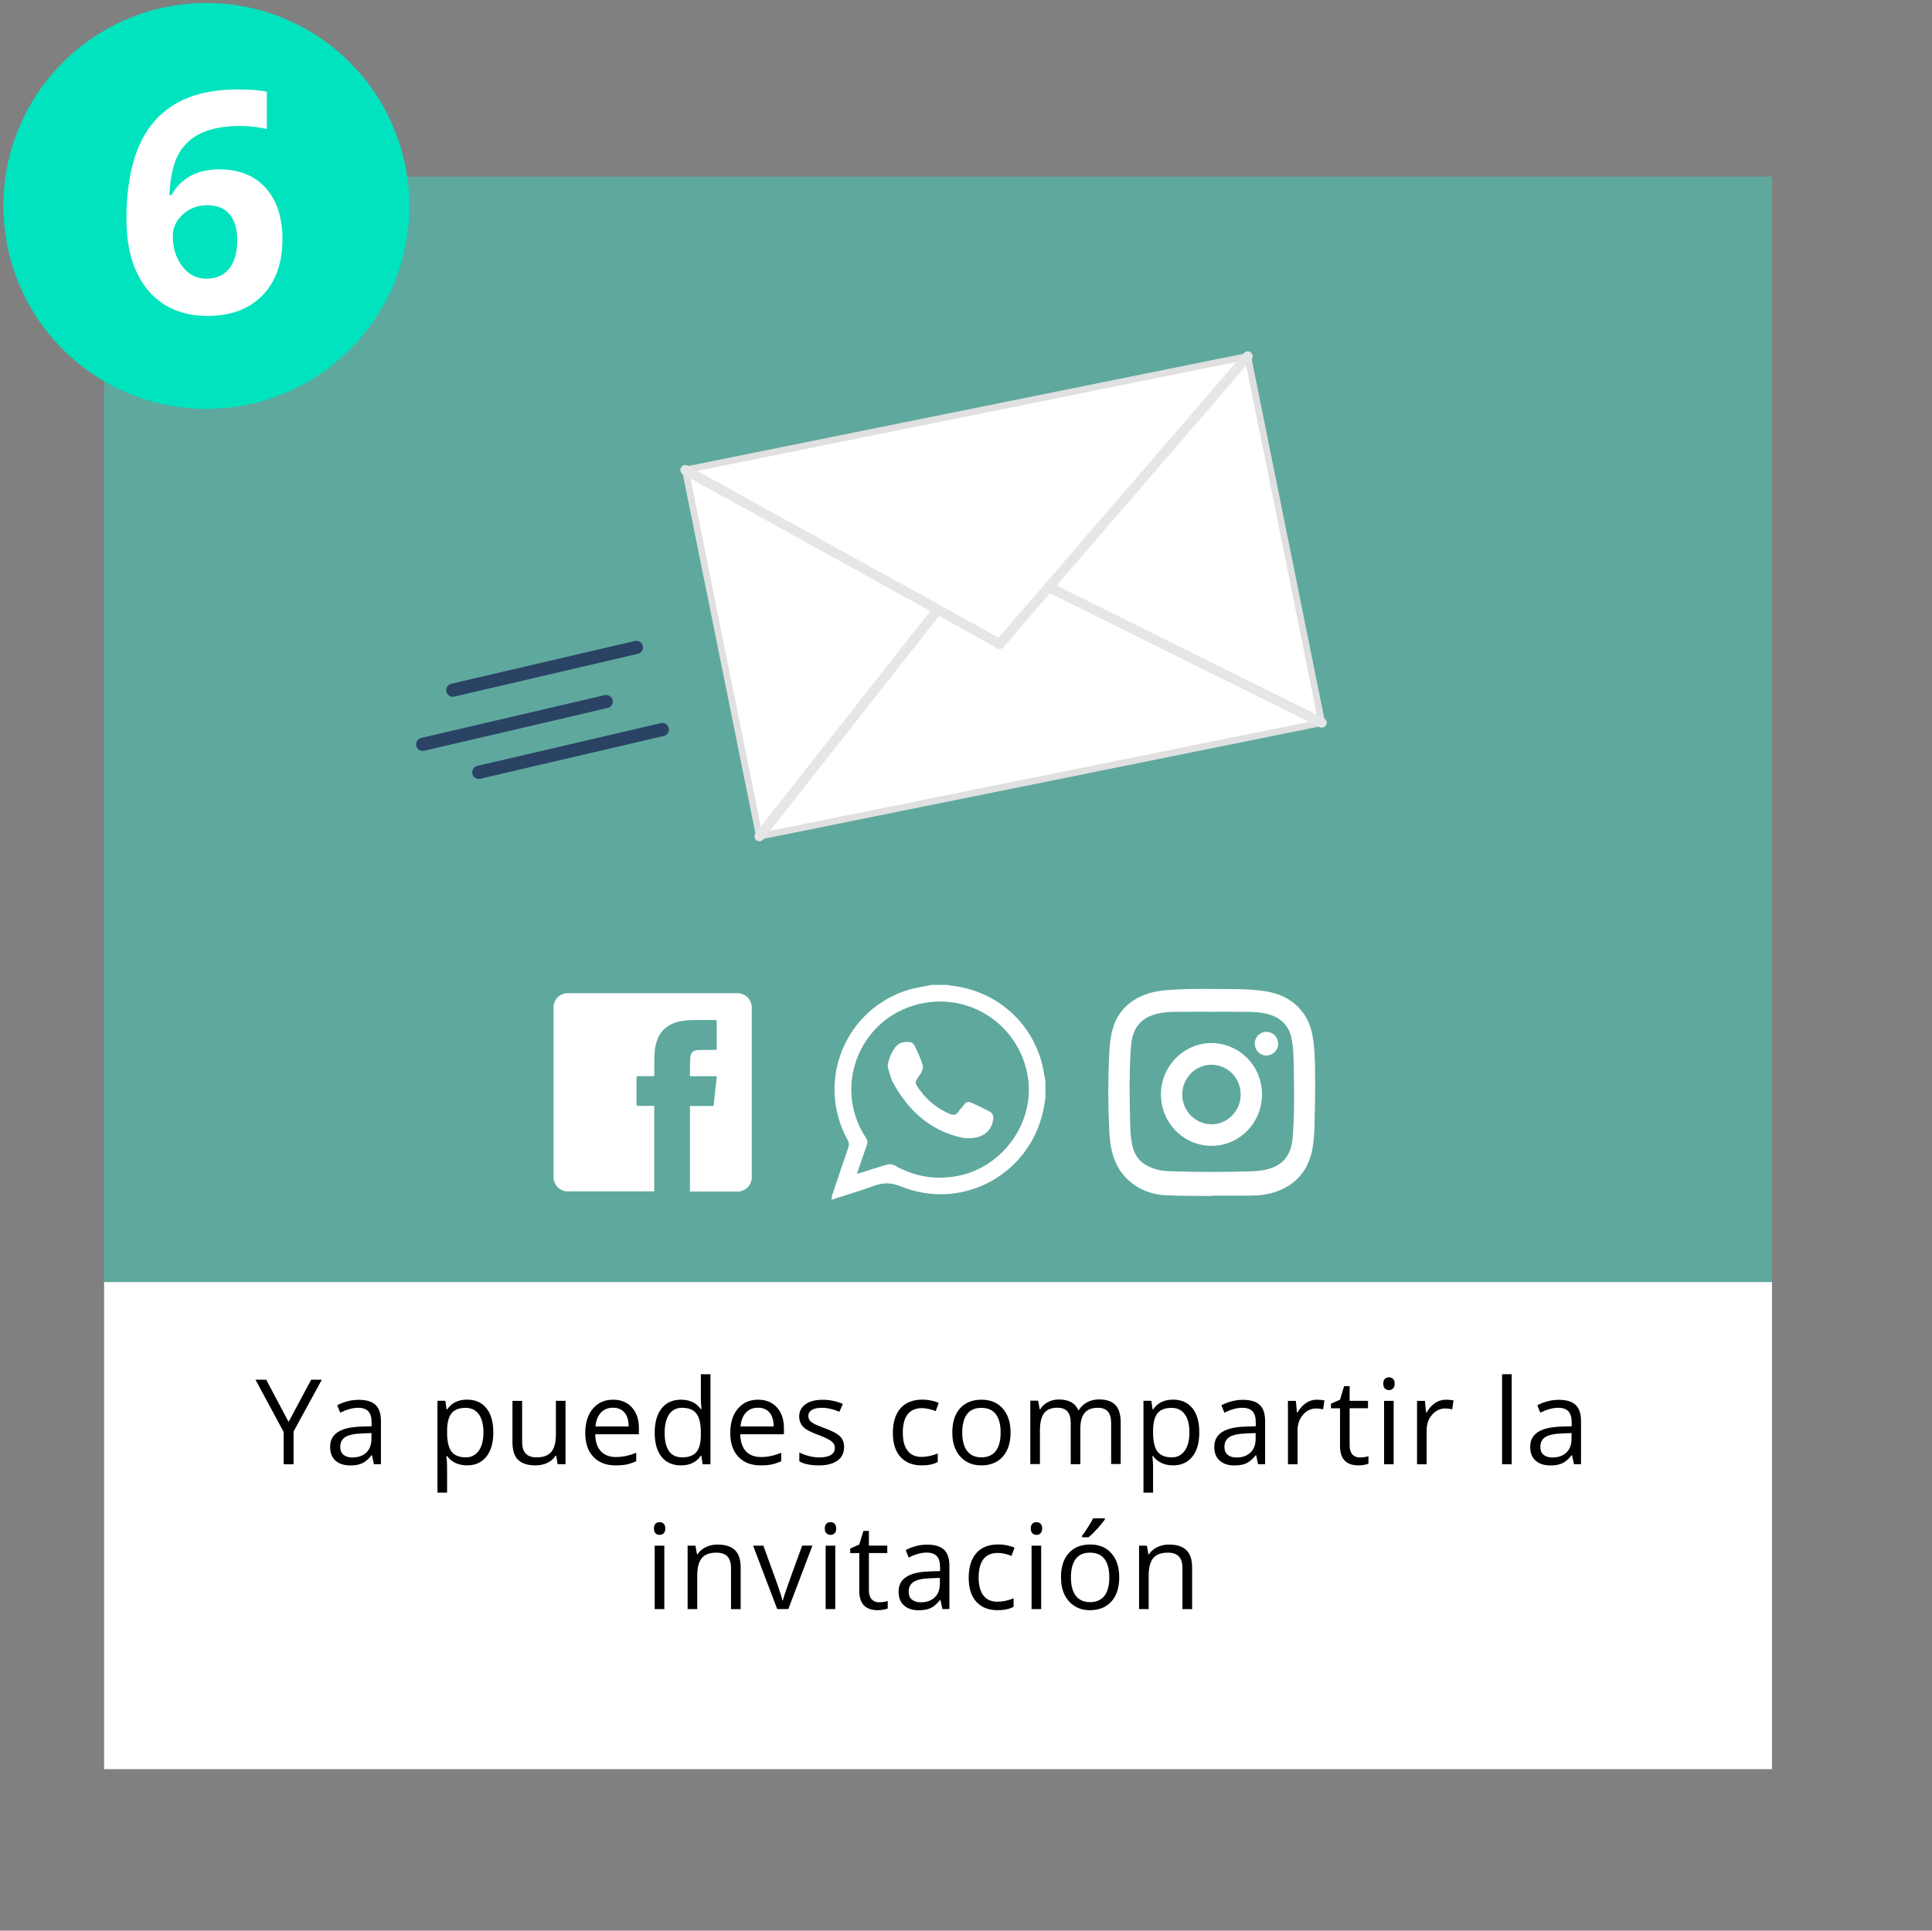 <?xml version="1.0" encoding="utf-8"?>
<!-- Generator: Adobe Illustrator 23.0.1, SVG Export Plug-In . SVG Version: 6.00 Build 0)  -->
<svg version="1.1" id="Capa_1" xmlns="http://www.w3.org/2000/svg" xmlns:xlink="http://www.w3.org/1999/xlink" x="0px" y="0px"
	 viewBox="0 0 293.5 293.33" style="enable-background:new 0 0 293.5 293.33;" xml:space="preserve">
<rect x="0" y="0" width="293.5" height="293.33" fill="#808080" stroke="none"/>
<style type="text/css">
	.st0{fill:#5FA89E;}
	.st1{fill:#FFFFFF;}
	.st2{fill:#00E3BE;}
	.st3{fill:#FFFFFF;stroke:#E0E0E0;stroke-miterlimit:10;}
	.st4{fill:none;stroke:#E6E6E6;stroke-width:1.5;stroke-linecap:round;stroke-miterlimit:10;}
	.st5{fill:none;stroke:#2A4264;stroke-width:2;stroke-linecap:round;stroke-miterlimit:10;}
</style>
<g>
	<rect x="15.82" y="26.83" class="st0" width="253.37" height="241.95"/>
	<rect x="15.82" y="194.79" class="st1" width="253.37" height="74"/>
</g>
<circle class="st2" cx="31.35" cy="31.29" r="30.83"/>
<g>
	<path class="st1" d="M19.21,33.3c0-6.64,1.4-11.59,4.21-14.84s7.02-4.87,12.62-4.87c1.91,0,3.41,0.11,4.5,0.34v5.67
		c-1.36-0.31-2.71-0.46-4.04-0.46c-2.43,0-4.42,0.37-5.96,1.1c-1.54,0.73-2.69,1.82-3.46,3.26s-1.22,3.48-1.35,6.13h0.3
		c1.52-2.6,3.94-3.9,7.28-3.9c3,0,5.35,0.94,7.05,2.82s2.55,4.49,2.55,7.81c0,3.58-1.01,6.42-3.03,8.51
		C37.86,46.96,35.06,48,31.47,48c-2.48,0-4.64-0.57-6.49-1.72c-1.84-1.15-3.27-2.82-4.27-5.03C19.71,39.06,19.21,36.4,19.21,33.3z
		 M31.33,42.34c1.52,0,2.68-0.51,3.49-1.53s1.22-2.47,1.22-4.35c0-1.64-0.38-2.93-1.14-3.87c-0.76-0.94-1.9-1.41-3.43-1.41
		c-1.44,0-2.67,0.47-3.69,1.4c-1.02,0.93-1.53,2.02-1.53,3.26c0,1.82,0.48,3.36,1.44,4.62S29.86,42.34,31.33,42.34z"/>
</g>
<g>
	<path d="M43.84,216.04l3.43-6.42h1.62l-4.29,7.87v4.98h-1.51v-4.91l-4.28-7.94h1.63L43.84,216.04z"/>
	<path d="M56.8,222.47l-0.29-1.37h-0.07c-0.48,0.6-0.96,1.01-1.44,1.23s-1.07,0.32-1.79,0.32c-0.96,0-1.7-0.25-2.25-0.74
		s-0.81-1.19-0.81-2.1c0-1.95,1.56-2.96,4.67-3.06l1.63-0.05v-0.6c0-0.76-0.16-1.31-0.49-1.67s-0.85-0.54-1.56-0.54
		c-0.8,0-1.71,0.25-2.72,0.74l-0.45-1.12c0.47-0.26,0.99-0.46,1.56-0.61s1.13-0.22,1.7-0.22c1.15,0,2,0.25,2.55,0.76
		s0.83,1.33,0.83,2.45v6.57L56.8,222.47L56.8,222.47z M53.51,221.44c0.91,0,1.62-0.25,2.14-0.75s0.78-1.2,0.78-2.09v-0.87
		l-1.46,0.06c-1.16,0.04-2,0.22-2.51,0.54s-0.77,0.82-0.77,1.49c0,0.53,0.16,0.93,0.48,1.2S52.93,221.44,53.51,221.44z"/>
	<path d="M70.95,222.64c-0.63,0-1.2-0.12-1.72-0.35s-0.95-0.59-1.31-1.07h-0.11c0.07,0.56,0.11,1.1,0.11,1.6v3.96h-1.46v-13.96h1.19
		l0.2,1.32h0.07c0.38-0.53,0.81-0.91,1.31-1.14s1.07-0.35,1.71-0.35c1.28,0,2.26,0.44,2.96,1.31s1.04,2.1,1.04,3.67
		c0,1.58-0.35,2.81-1.06,3.69S72.2,222.64,70.95,222.64z M70.74,213.9c-0.98,0-1.7,0.27-2.14,0.82s-0.67,1.41-0.68,2.6v0.33
		c0,1.35,0.23,2.32,0.68,2.9s1.17,0.87,2.17,0.87c0.83,0,1.48-0.34,1.96-1.01s0.71-1.6,0.71-2.79c0-1.2-0.24-2.12-0.71-2.76
		S71.59,213.9,70.74,213.9z"/>
	<path d="M79.32,212.83v6.25c0,0.79,0.18,1.37,0.54,1.76s0.92,0.58,1.68,0.58c1.01,0,1.74-0.28,2.21-0.83s0.7-1.45,0.7-2.7v-5.06
		h1.46v9.63h-1.2l-0.21-1.29h-0.1c-0.3,0.47-0.71,0.84-1.24,1.09s-1.14,0.38-1.81,0.38c-1.17,0-2.05-0.28-2.63-0.83
		s-0.87-1.45-0.87-2.67v-6.3h1.47V212.83z"/>
	<path d="M93.51,222.64c-1.42,0-2.55-0.43-3.37-1.3s-1.23-2.07-1.23-3.61c0-1.55,0.38-2.79,1.15-3.7s1.79-1.37,3.08-1.37
		c1.21,0,2.16,0.4,2.87,1.19s1.05,1.84,1.05,3.14v0.92h-6.64c0.03,1.13,0.31,1.99,0.86,2.58s1.31,0.88,2.29,0.88
		c1.04,0,2.06-0.22,3.08-0.65v1.3c-0.52,0.22-1,0.38-1.46,0.48S94.16,222.64,93.51,222.64z M93.12,213.88
		c-0.77,0-1.39,0.25-1.85,0.76s-0.73,1.2-0.81,2.09h5.04c0-0.92-0.21-1.62-0.62-2.11S93.88,213.88,93.12,213.88z"/>
	<path d="M106.55,221.17h-0.08c-0.67,0.98-1.68,1.47-3.02,1.47c-1.26,0-2.24-0.43-2.94-1.29s-1.05-2.09-1.05-3.67
		s0.35-2.82,1.05-3.7s1.68-1.32,2.94-1.32c1.31,0,2.31,0.47,3.01,1.42h0.11l-0.06-0.69l-0.04-0.68v-3.92h1.46v13.68h-1.19
		L106.55,221.17z M103.63,221.42c1,0,1.72-0.27,2.17-0.81s0.67-1.42,0.67-2.62v-0.31c0-1.37-0.23-2.34-0.68-2.92
		s-1.18-0.87-2.18-0.87c-0.86,0-1.51,0.33-1.96,1s-0.68,1.6-0.68,2.82c0,1.23,0.23,2.16,0.68,2.79S102.76,221.42,103.63,221.42z"/>
	<path d="M115.54,222.64c-1.42,0-2.55-0.43-3.37-1.3s-1.23-2.07-1.23-3.61c0-1.55,0.38-2.79,1.15-3.7s1.79-1.37,3.08-1.37
		c1.21,0,2.16,0.4,2.87,1.19s1.05,1.84,1.05,3.14v0.92h-6.64c0.03,1.13,0.31,1.99,0.86,2.58s1.31,0.88,2.29,0.88
		c1.04,0,2.06-0.22,3.08-0.65v1.3c-0.52,0.22-1,0.38-1.46,0.48S116.19,222.64,115.54,222.64z M115.15,213.88
		c-0.77,0-1.39,0.25-1.85,0.76s-0.73,1.2-0.81,2.09h5.04c0-0.92-0.21-1.62-0.62-2.11S115.91,213.88,115.15,213.88z"/>
	<path d="M128.23,219.84c0,0.9-0.33,1.59-1,2.07s-1.61,0.73-2.81,0.73c-1.28,0-2.27-0.2-2.99-0.61v-1.35
		c0.46,0.23,0.96,0.42,1.49,0.55s1.04,0.2,1.53,0.2c0.76,0,1.35-0.12,1.76-0.36s0.62-0.61,0.62-1.11c0-0.38-0.16-0.7-0.49-0.96
		s-0.96-0.58-1.9-0.94c-0.9-0.33-1.53-0.63-1.91-0.87s-0.66-0.53-0.84-0.85s-0.28-0.69-0.28-1.13c0-0.79,0.32-1.4,0.96-1.86
		s1.51-0.68,2.63-0.68c1.04,0,2.05,0.21,3.04,0.63l-0.52,1.19c-0.97-0.4-1.84-0.6-2.63-0.6c-0.69,0-1.21,0.11-1.56,0.33
		s-0.53,0.52-0.53,0.9c0,0.26,0.07,0.48,0.2,0.66s0.34,0.35,0.64,0.52s0.86,0.4,1.69,0.71c1.14,0.42,1.91,0.83,2.32,1.26
		C128.03,218.67,128.23,219.2,128.23,219.84z"/>
	<path d="M140.03,222.64c-1.39,0-2.47-0.43-3.24-1.29s-1.15-2.07-1.15-3.64c0-1.61,0.39-2.86,1.16-3.74s1.88-1.32,3.32-1.32
		c0.46,0,0.93,0.05,1.39,0.15s0.83,0.22,1.09,0.35l-0.45,1.24c-0.32-0.13-0.67-0.24-1.05-0.32s-0.72-0.13-1.01-0.13
		c-1.96,0-2.94,1.25-2.94,3.74c0,1.18,0.24,2.09,0.72,2.72s1.19,0.95,2.12,0.95c0.8,0,1.63-0.17,2.47-0.52v1.29
		C141.82,222.48,141.01,222.64,140.03,222.64z"/>
	<path d="M153.52,217.64c0,1.57-0.4,2.8-1.19,3.68s-1.88,1.32-3.28,1.32c-0.86,0-1.63-0.2-2.29-0.61s-1.18-0.98-1.55-1.74
		s-0.54-1.64-0.54-2.65c0-1.57,0.39-2.79,1.18-3.67s1.88-1.31,3.27-1.31c1.35,0,2.42,0.45,3.21,1.34S153.52,216.11,153.52,217.64z
		 M146.18,217.64c0,1.23,0.25,2.17,0.74,2.81s1.22,0.97,2.17,0.97s1.68-0.32,2.18-0.96s0.74-1.58,0.74-2.82
		c0-1.22-0.25-2.15-0.74-2.79s-1.23-0.95-2.19-0.95s-1.68,0.31-2.16,0.94S146.18,216.4,146.18,217.64z"/>
	<path d="M168.8,222.47v-6.27c0-0.77-0.16-1.34-0.49-1.73s-0.84-0.58-1.53-0.58c-0.91,0-1.58,0.26-2.01,0.78s-0.65,1.32-0.65,2.41
		v5.38h-1.46v-6.27c0-0.77-0.16-1.34-0.49-1.73s-0.84-0.58-1.54-0.58c-0.91,0-1.58,0.27-2.01,0.82s-0.64,1.45-0.64,2.69v5.05h-1.46
		v-9.63h1.19l0.24,1.32h0.07c0.28-0.47,0.66-0.83,1.16-1.1s1.06-0.4,1.68-0.4c1.51,0,2.49,0.54,2.95,1.63h0.07
		c0.29-0.5,0.7-0.9,1.25-1.2s1.17-0.44,1.86-0.44c1.09,0,1.91,0.28,2.45,0.84s0.81,1.45,0.81,2.69v6.28h-1.45V222.47z"/>
	<path d="M178.2,222.64c-0.63,0-1.2-0.12-1.72-0.35s-0.95-0.59-1.31-1.07h-0.11c0.07,0.56,0.11,1.1,0.11,1.6v3.96h-1.46v-13.96h1.19
		l0.2,1.32h0.07c0.38-0.53,0.81-0.91,1.31-1.14s1.07-0.35,1.71-0.35c1.28,0,2.26,0.44,2.96,1.31s1.04,2.1,1.04,3.67
		c0,1.58-0.35,2.81-1.06,3.69S179.45,222.64,178.2,222.64z M177.99,213.9c-0.98,0-1.7,0.27-2.14,0.82s-0.67,1.41-0.68,2.6v0.33
		c0,1.35,0.23,2.32,0.68,2.9s1.17,0.87,2.17,0.87c0.83,0,1.48-0.34,1.96-1.01s0.71-1.6,0.71-2.79c0-1.2-0.24-2.12-0.71-2.76
		S178.84,213.9,177.99,213.9z"/>
	<path d="M191.12,222.47l-0.29-1.37h-0.07c-0.48,0.6-0.96,1.01-1.44,1.23s-1.07,0.32-1.79,0.32c-0.96,0-1.7-0.25-2.25-0.74
		s-0.81-1.19-0.81-2.1c0-1.95,1.56-2.96,4.67-3.06l1.63-0.05v-0.6c0-0.76-0.16-1.31-0.49-1.67s-0.85-0.54-1.56-0.54
		c-0.8,0-1.71,0.25-2.72,0.74l-0.45-1.12c0.47-0.26,0.99-0.46,1.56-0.61s1.13-0.22,1.7-0.22c1.15,0,2,0.25,2.55,0.76
		s0.83,1.33,0.83,2.45v6.57L191.12,222.47L191.12,222.47z M187.83,221.44c0.91,0,1.62-0.25,2.14-0.75s0.78-1.2,0.78-2.09v-0.87
		l-1.46,0.06c-1.16,0.04-2,0.22-2.51,0.54s-0.77,0.82-0.77,1.49c0,0.53,0.16,0.93,0.48,1.2S187.25,221.44,187.83,221.44z"/>
	<path d="M200.05,212.66c0.43,0,0.81,0.04,1.15,0.11l-0.2,1.35c-0.4-0.09-0.75-0.13-1.05-0.13c-0.78,0-1.45,0.32-2,0.95
		s-0.83,1.42-0.83,2.36v5.17h-1.46v-9.63h1.2l0.17,1.78h0.07c0.36-0.63,0.79-1.11,1.29-1.45S199.45,212.66,200.05,212.66z"/>
	<path d="M206.57,221.44c0.26,0,0.51-0.02,0.75-0.06s0.43-0.08,0.57-0.12v1.12c-0.16,0.08-0.39,0.14-0.7,0.19s-0.58,0.07-0.83,0.07
		c-1.86,0-2.79-0.98-2.79-2.94v-5.73h-1.38v-0.7l1.38-0.61l0.62-2.06h0.84v2.23h2.79v1.13h-2.79v5.67c0,0.58,0.14,1.03,0.41,1.34
		S206.09,221.44,206.57,221.44z"/>
	<path d="M210.14,210.22c0-0.33,0.08-0.58,0.25-0.73s0.37-0.23,0.62-0.23c0.23,0,0.44,0.08,0.61,0.24s0.25,0.4,0.25,0.73
		s-0.08,0.57-0.25,0.73s-0.37,0.24-0.61,0.24c-0.25,0-0.45-0.08-0.62-0.24S210.14,210.55,210.14,210.22z M211.72,222.47h-1.46v-9.63
		h1.46V222.47z"/>
	<path d="M219.66,212.66c0.43,0,0.81,0.04,1.15,0.11l-0.2,1.35c-0.4-0.09-0.75-0.13-1.05-0.13c-0.78,0-1.45,0.32-2,0.95
		s-0.83,1.42-0.83,2.36v5.17h-1.46v-9.63h1.2l0.17,1.78h0.07c0.36-0.63,0.79-1.11,1.29-1.45S219.05,212.66,219.66,212.66z"/>
	<path d="M229.65,222.47h-1.46v-13.68h1.46V222.47z"/>
	<path d="M239.11,222.47l-0.29-1.37h-0.07c-0.48,0.6-0.96,1.01-1.44,1.23s-1.07,0.32-1.79,0.32c-0.96,0-1.7-0.25-2.25-0.74
		s-0.81-1.19-0.81-2.1c0-1.95,1.56-2.96,4.67-3.06l1.63-0.05v-0.6c0-0.76-0.16-1.31-0.49-1.67s-0.85-0.54-1.56-0.54
		c-0.8,0-1.71,0.25-2.72,0.74l-0.45-1.12c0.47-0.26,0.99-0.46,1.56-0.61s1.13-0.22,1.7-0.22c1.15,0,2,0.25,2.55,0.76
		s0.83,1.33,0.83,2.45v6.57L239.11,222.47L239.11,222.47z M235.82,221.44c0.91,0,1.62-0.25,2.14-0.75s0.78-1.2,0.78-2.09v-0.87
		l-1.46,0.06c-1.16,0.04-2,0.22-2.51,0.54s-0.77,0.82-0.77,1.49c0,0.53,0.16,0.93,0.48,1.2S235.24,221.44,235.82,221.44z"/>
	<path d="M99.34,232.22c0-0.33,0.08-0.58,0.25-0.73s0.37-0.23,0.62-0.23c0.23,0,0.44,0.08,0.61,0.24s0.25,0.4,0.25,0.73
		s-0.08,0.57-0.25,0.73s-0.37,0.24-0.61,0.24c-0.25,0-0.45-0.08-0.62-0.24S99.34,232.55,99.34,232.22z M100.92,244.47h-1.46v-9.63
		h1.46V244.47z"/>
	<path d="M111.05,244.47v-6.23c0-0.79-0.18-1.37-0.54-1.76s-0.92-0.58-1.68-0.58c-1.01,0-1.75,0.27-2.21,0.82s-0.7,1.44-0.7,2.7
		v5.05h-1.46v-9.63h1.19l0.24,1.32h0.07c0.3-0.47,0.72-0.84,1.26-1.1s1.14-0.39,1.8-0.39c1.16,0,2.03,0.28,2.62,0.84
		s0.88,1.45,0.88,2.69v6.28h-1.47V244.47z"/>
	<path d="M118.07,244.47l-3.66-9.63h1.56l2.07,5.71c0.47,1.34,0.74,2.2,0.83,2.6h0.07c0.06-0.31,0.27-0.95,0.61-1.93
		s1.11-3.1,2.31-6.39h1.56l-3.66,9.63L118.07,244.47L118.07,244.47z"/>
	<path d="M125.3,232.22c0-0.33,0.08-0.58,0.25-0.73s0.37-0.23,0.62-0.23c0.23,0,0.44,0.08,0.61,0.24s0.25,0.4,0.25,0.73
		s-0.08,0.57-0.25,0.73s-0.37,0.24-0.61,0.24c-0.25,0-0.45-0.08-0.62-0.24S125.3,232.55,125.3,232.22z M126.89,244.47h-1.46v-9.63
		h1.46V244.47z"/>
	<path d="M133.54,243.44c0.26,0,0.51-0.02,0.75-0.06s0.43-0.08,0.57-0.12v1.12c-0.16,0.08-0.39,0.14-0.7,0.19s-0.58,0.07-0.83,0.07
		c-1.86,0-2.79-0.98-2.79-2.94v-5.73h-1.38v-0.7l1.38-0.61l0.62-2.06H132v2.23h2.79v1.13H132v5.67c0,0.58,0.14,1.03,0.41,1.34
		S133.06,243.44,133.54,243.44z"/>
	<path d="M143.16,244.47l-0.29-1.37h-0.07c-0.48,0.6-0.96,1.01-1.44,1.23s-1.07,0.32-1.79,0.32c-0.96,0-1.7-0.25-2.25-0.74
		s-0.81-1.19-0.81-2.1c0-1.95,1.56-2.96,4.67-3.06l1.63-0.05v-0.6c0-0.76-0.16-1.31-0.49-1.67s-0.85-0.54-1.56-0.54
		c-0.8,0-1.71,0.25-2.72,0.74l-0.45-1.12c0.47-0.26,0.99-0.46,1.56-0.61s1.13-0.22,1.7-0.22c1.15,0,2,0.25,2.55,0.76
		s0.83,1.33,0.83,2.45v6.57L143.16,244.47L143.16,244.47z M139.86,243.44c0.91,0,1.62-0.25,2.14-0.75s0.78-1.2,0.78-2.09v-0.87
		l-1.46,0.06c-1.16,0.04-2,0.22-2.51,0.54s-0.77,0.82-0.77,1.49c0,0.53,0.16,0.93,0.48,1.2S139.29,243.44,139.86,243.44z"/>
	<path d="M151.55,244.64c-1.39,0-2.47-0.43-3.24-1.29s-1.15-2.07-1.15-3.64c0-1.61,0.39-2.86,1.16-3.74s1.88-1.32,3.32-1.32
		c0.46,0,0.93,0.05,1.39,0.15s0.83,0.22,1.09,0.35l-0.45,1.24c-0.32-0.13-0.67-0.24-1.05-0.32s-0.72-0.13-1.01-0.13
		c-1.96,0-2.94,1.25-2.94,3.74c0,1.18,0.24,2.09,0.72,2.72s1.19,0.95,2.12,0.95c0.8,0,1.63-0.17,2.47-0.52v1.29
		C153.34,244.48,152.52,244.64,151.55,244.64z"/>
	<path d="M156.59,232.22c0-0.33,0.08-0.58,0.25-0.73s0.37-0.23,0.62-0.23c0.23,0,0.44,0.08,0.61,0.24s0.25,0.4,0.25,0.73
		s-0.08,0.57-0.25,0.73s-0.37,0.24-0.61,0.24c-0.25,0-0.45-0.08-0.62-0.24S156.59,232.55,156.59,232.22z M158.17,244.47h-1.46v-9.63
		h1.46V244.47z"/>
	<path d="M170.03,239.64c0,1.57-0.4,2.8-1.19,3.68s-1.88,1.32-3.28,1.32c-0.86,0-1.63-0.2-2.29-0.61s-1.18-0.98-1.55-1.74
		s-0.54-1.64-0.54-2.65c0-1.57,0.39-2.79,1.18-3.67s1.88-1.31,3.27-1.31c1.35,0,2.42,0.45,3.21,1.34S170.03,238.11,170.03,239.64z
		 M162.69,239.64c0,1.23,0.25,2.17,0.74,2.81s1.22,0.97,2.17,0.97s1.68-0.32,2.18-0.96s0.74-1.58,0.74-2.82
		c0-1.22-0.25-2.15-0.74-2.79s-1.23-0.95-2.19-0.95s-1.68,0.31-2.16,0.94S162.69,238.4,162.69,239.64z M164.38,233.34
		c0.28-0.36,0.58-0.8,0.91-1.32s0.58-0.96,0.77-1.34h1.78v0.18c-0.26,0.38-0.64,0.85-1.15,1.41s-0.95,0.99-1.33,1.29h-0.98
		L164.38,233.34L164.38,233.34z"/>
	<path d="M179.63,244.47v-6.23c0-0.79-0.18-1.37-0.54-1.76s-0.92-0.58-1.68-0.58c-1.01,0-1.75,0.27-2.21,0.82s-0.7,1.44-0.7,2.7
		v5.05h-1.46v-9.63h1.19l0.24,1.32h0.07c0.3-0.47,0.72-0.84,1.26-1.1s1.14-0.39,1.8-0.39c1.16,0,2.03,0.28,2.62,0.84
		s0.88,1.45,0.88,2.69v6.28h-1.47V244.47z"/>
</g>
<g>
	<g>
		<polygon class="st3" points="189.55,54.13 189.55,54.13 200.8,109.8 115.36,127.07 104.11,71.4 		"/>
		<line class="st4" x1="104.11" y1="71.4" x2="151.88" y2="97.83"/>
		<line class="st4" x1="189.55" y1="54.13" x2="151.88" y2="97.83"/>
		<line class="st4" x1="115.36" y1="127.07" x2="142.46" y2="92.62"/>
		<line class="st4" x1="200.8" y1="109.8" x2="159.31" y2="89.21"/>
	</g>
	<line class="st5" x1="68.79" y1="104.86" x2="96.67" y2="98.36"/>
	<line class="st5" x1="64.21" y1="113.09" x2="92.09" y2="106.59"/>
	<line class="st5" x1="72.74" y1="117.34" x2="100.62" y2="110.84"/>
</g>
<g id="mTwa6K.tif">
	<g>
		<g>
			<path class="st1" d="M184.09,181.71c-2.31-0.03-4.62,0.01-6.92-0.11c-2.55-0.13-4.78-1.06-6.48-3.06c-0.85-1-1.4-2.17-1.73-3.44
				c-0.31-1.19-0.4-2.4-0.46-3.61c-0.18-3.76-0.18-7.52,0-11.27c0.05-1.09,0.15-2.2,0.38-3.27c0.54-2.51,1.97-4.39,4.31-5.51
				c1.26-0.6,2.6-0.89,3.98-1c3.72-0.31,7.44-0.17,11.16-0.15c1.21,0.01,2.43,0.11,3.64,0.27c2.19,0.3,4.14,1.13,5.62,2.86
				c0.89,1.04,1.45,2.25,1.73,3.58c0.43,2.11,0.45,4.26,0.46,6.41c0.02,2.53-0.01,5.07-0.08,7.6c-0.03,1.16-0.11,2.33-0.31,3.47
				c-0.6,3.32-2.49,5.57-5.72,6.64c-1.38,0.46-2.8,0.54-4.24,0.54c-1.79,0-3.57,0-5.36,0C184.09,181.67,184.09,181.69,184.09,181.71
				z M184.11,153.72L184.11,153.72c-1.9,0-3.81-0.01-5.71,0.01c-1.09,0.01-2.18,0.12-3.22,0.47c-1.43,0.48-2.46,1.37-2.98,2.83
				c-0.33,0.92-0.4,1.87-0.45,2.82c-0.19,3.37-0.17,6.74-0.08,10.11c0.03,1.38,0.05,2.76,0.36,4.12c0.29,1.3,0.98,2.33,2.16,2.99
				c1.11,0.62,2.34,0.84,3.59,0.88c4.15,0.14,8.29,0.13,12.44,0.01c0.91-0.03,1.8-0.14,2.66-0.41c1.42-0.43,2.48-1.27,3.05-2.68
				c0.39-0.97,0.46-2,0.52-3.02c0.19-3.29,0.16-6.58,0.09-9.87c-0.03-1.44-0.05-2.89-0.36-4.31c-0.38-1.75-1.45-2.9-3.14-3.46
				c-1.11-0.37-2.26-0.47-3.41-0.48C187.79,153.71,185.95,153.72,184.11,153.72z"/>
			<path class="st1" d="M191.72,166.28c0,3.32-2.06,6.28-5.14,7.38c-3.54,1.26-7.51-0.3-9.29-3.66c-2.15-4.05-0.44-9.03,3.75-10.9
				c3.53-1.57,7.79-0.11,9.69,3.33C191.38,163.64,191.72,164.93,191.72,166.28z M188.48,166.27c-0.01-2.5-2-4.51-4.46-4.5
				c-2.44,0.01-4.43,2.05-4.42,4.53c0.01,2.5,2.01,4.52,4.46,4.52C186.5,170.81,188.49,168.76,188.48,166.27z"/>
			<path class="st1" d="M190.62,158.56c0-1,0.79-1.79,1.78-1.79c0.97,0,1.77,0.81,1.77,1.8s-0.79,1.79-1.77,1.8
				C191.4,160.37,190.62,159.57,190.62,158.56z"/>
		</g>
	</g>
</g>
<path class="st1" d="M112.53,150.96c-0.06-0.01-0.11-0.04-0.17-0.06c-8.81,0-17.62,0-26.43,0c-0.15,0.05-0.3,0.09-0.45,0.14
	c-0.72,0.28-1.16,0.8-1.34,1.55c-0.01,0.05-0.04,0.1-0.05,0.15c0,8.81,0,17.62,0,26.43c0.05,0.16,0.09,0.33,0.16,0.49
	c0.28,0.69,0.79,1.11,1.51,1.29c0.06,0.01,0.11,0.04,0.17,0.06c4.49,0,8.98,0,13.46,0c0-0.18,0-0.36,0-0.54c0-4.08,0-8.17,0-12.25
	c0-0.06-0.01-0.12-0.01-0.2c-0.17,0-0.33,0-0.49,0c-0.65,0-1.3-0.01-1.94,0c-0.19,0-0.25-0.06-0.25-0.25c0.01-1.34,0.01-2.68,0-4.01
	c0-0.21,0.08-0.26,0.27-0.26c0.74,0.01,1.48,0,2.22,0.01c0.16,0,0.21-0.03,0.21-0.2c0-1-0.03-2.01,0.02-3.01
	c0.05-1.07,0.23-2.11,0.78-3.06c0.57-0.96,1.42-1.56,2.47-1.9c0.9-0.29,1.83-0.35,2.76-0.36c1.05-0.01,2.1,0,3.16,0
	c0.28,0,0.29,0.02,0.29,0.3c0,1.3,0,2.61,0,3.91c0,0.32,0,0.32-0.33,0.32c-0.84,0.01-1.67,0-2.51,0.03
	c-0.41,0.02-0.84,0.12-1.03,0.55c-0.1,0.23-0.15,0.49-0.16,0.75c-0.03,0.85-0.03,1.7-0.04,2.55c0,0.15,0.08,0.13,0.18,0.13
	c1.21,0,2.41,0,3.62,0c0.03,0,0.07,0,0.1,0c0.15,0,0.19,0.07,0.17,0.21c-0.13,1.15-0.26,2.29-0.39,3.44
	c-0.02,0.21-0.05,0.43-0.06,0.64c-0.01,0.17-0.08,0.23-0.26,0.23c-1.05-0.01-2.09,0-3.14,0c-0.07,0-0.14,0-0.22,0
	c0,0.12,0,0.21,0,0.31c0,4.15,0,8.29,0,12.44c0,0.08-0.01,0.17-0.02,0.25c2.52,0,5.05,0,7.57,0c0.08-0.03,0.15-0.05,0.23-0.08
	c0.84-0.24,1.36-0.78,1.56-1.63c0.01-0.04,0.03-0.09,0.05-0.13c0-8.81,0-17.62,0-26.43c-0.05-0.16-0.09-0.33-0.16-0.49
	C113.77,151.56,113.25,151.14,112.53,150.96z"/>
<g id="uLX0wq_1_">
	<g>
		<g>
			<path class="st1" d="M141.55,149.64c0.82,0,1.64,0,2.47,0c0.14,0.04,0.27,0.09,0.41,0.11c6.54,0.68,11.89,5.08,13.74,11.38
				c0.3,1.03,0.44,2.11,0.65,3.17c0,0.82,0,1.64,0,2.47c-0.06,0.38-0.12,0.75-0.18,1.13c-1.67,10.24-12.17,16.25-21.79,12.35
				c-1.49-0.6-2.68-0.59-4.09-0.08c-2.13,0.77-4.3,1.42-6.45,2.12c0.04-0.26,0.06-0.53,0.14-0.77c0.79-2.38,1.59-4.75,2.41-7.12
				c0.16-0.45,0.13-0.79-0.1-1.21c-4.89-8.93-0.36-19.96,9.4-22.85C139.27,150.02,140.42,149.88,141.55,149.64z M130.18,178.37
				c1.64-0.52,3.12-1.01,4.62-1.44c0.32-0.09,0.77-0.05,1.06,0.11c3.02,1.72,6.22,2.28,9.64,1.62c6.81-1.31,11.67-8.07,10.67-14.88
				c-1.12-7.62-8.2-12.74-15.76-11.4c-9.52,1.69-14.17,12.45-8.85,20.52c0.24,0.37,0.27,0.67,0.13,1.07
				C131.18,175.38,130.71,176.8,130.18,178.37z"/>
			<path class="st1" d="M134.84,162.01c0.14-1.06,0.5-1.92,1.06-2.75c0.63-0.92,1.51-1.07,2.49-0.89c0.22,0.04,0.48,0.32,0.58,0.55
				c0.45,0.96,0.92,1.93,1.21,2.94c0.11,0.39-0.11,0.99-0.37,1.35c-0.91,1.26-0.93,1.23-0.01,2.49c1.17,1.6,2.68,2.76,4.5,3.55
				c0.54,0.23,0.91,0.17,1.25-0.3c0.28-0.39,0.63-0.73,0.91-1.13c0.31-0.45,0.68-0.48,1.13-0.27c0.96,0.46,1.94,0.88,2.86,1.39
				c0.24,0.13,0.46,0.56,0.45,0.85c-0.06,1.55-1.03,2.71-2.62,3.03c-0.73,0.15-1.55,0.17-2.28,0c-4.75-1.09-8-4.11-10.3-8.26
				C135.26,163.8,135.12,162.87,134.84,162.01z"/>
		</g>
	</g>
</g>
</svg>
